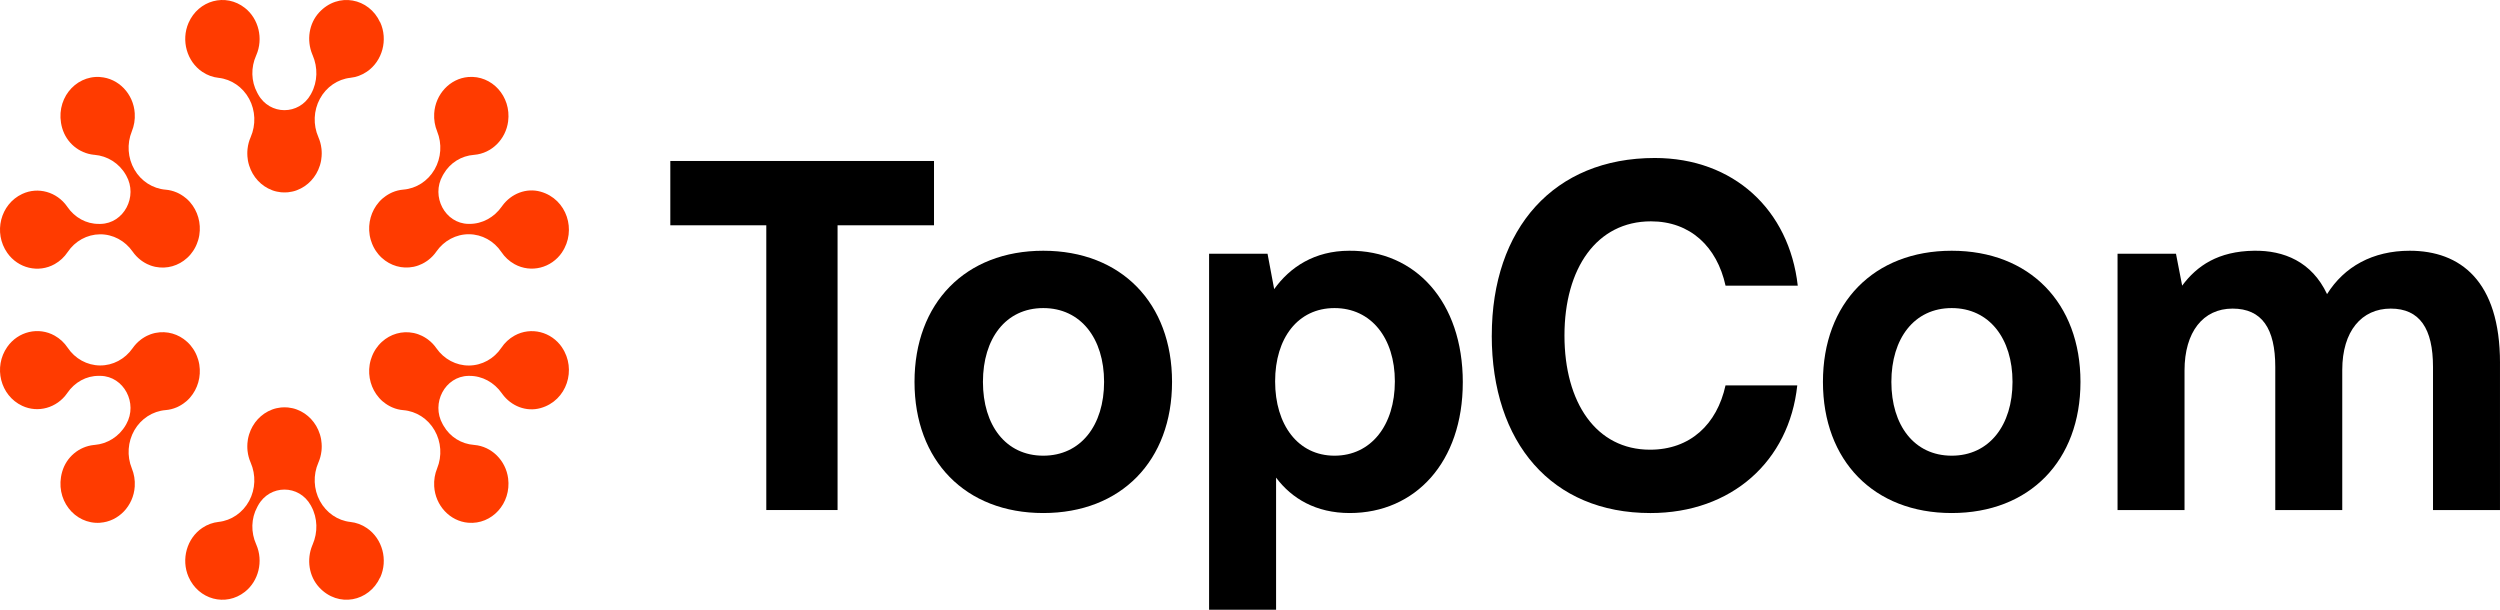 <svg width="164" height="40" viewBox="0 0 164 40" fill="none" xmlns="http://www.w3.org/2000/svg">
<path d="M24.935 1.465C24.216 -0.12 22.191 -0.543 20.937 0.815C20.265 1.543 20.104 2.636 20.486 3.566C20.494 3.583 20.5 3.6 20.508 3.617C20.859 4.426 20.839 5.357 20.42 6.13L20.399 6.168C20.396 6.175 20.392 6.182 20.389 6.189C19.622 7.573 17.698 7.573 16.932 6.189C16.928 6.182 16.925 6.175 16.921 6.168L16.875 6.083C16.468 5.331 16.453 4.425 16.802 3.642C16.806 3.634 16.81 3.625 16.813 3.617C17.283 2.535 16.972 1.232 16.064 0.519C14.799 -0.475 13.016 0.016 12.368 1.502C11.869 2.651 12.257 4.031 13.27 4.713C13.605 4.939 13.971 5.067 14.338 5.106C15.179 5.198 15.925 5.712 16.343 6.482C16.762 7.255 16.796 8.192 16.442 9.001C16.442 9.001 16.442 9.003 16.441 9.004C16.339 9.237 16.271 9.488 16.241 9.75C16.241 9.757 16.24 9.763 16.239 9.77C16.238 9.78 16.235 9.792 16.235 9.802C16.233 9.829 16.232 9.855 16.23 9.88C16.229 9.898 16.227 9.918 16.226 9.936C16.224 9.974 16.224 10.012 16.224 10.05C16.224 10.065 16.224 10.078 16.224 10.092C16.224 10.144 16.226 10.195 16.23 10.246C16.23 10.249 16.23 10.253 16.23 10.255C16.236 10.342 16.247 10.427 16.261 10.513C16.263 10.523 16.265 10.534 16.267 10.544C16.272 10.576 16.278 10.607 16.286 10.639C16.289 10.653 16.292 10.669 16.297 10.684C16.303 10.708 16.309 10.733 16.316 10.758C16.321 10.777 16.326 10.796 16.332 10.814C16.337 10.831 16.343 10.847 16.347 10.864C16.582 11.614 17.138 12.21 17.844 12.474C17.847 12.476 17.852 12.478 17.855 12.479C17.882 12.489 17.909 12.498 17.935 12.507C17.949 12.511 17.963 12.516 17.977 12.521C17.998 12.527 18.02 12.534 18.041 12.54C18.064 12.546 18.086 12.552 18.109 12.556C18.125 12.56 18.14 12.564 18.156 12.568C18.238 12.586 18.32 12.599 18.404 12.609C18.413 12.609 18.424 12.612 18.434 12.613C18.456 12.615 18.478 12.617 18.5 12.618C18.509 12.618 18.516 12.618 18.525 12.618C18.547 12.62 18.571 12.621 18.594 12.621C18.618 12.621 18.64 12.622 18.664 12.622C18.688 12.622 18.71 12.622 18.734 12.621C18.757 12.621 18.78 12.62 18.803 12.618C18.812 12.618 18.82 12.618 18.828 12.618C18.851 12.617 18.872 12.614 18.895 12.613C18.904 12.613 18.915 12.611 18.925 12.609C19.008 12.6 19.091 12.586 19.172 12.568C19.188 12.564 19.203 12.56 19.219 12.556C19.242 12.551 19.264 12.545 19.287 12.54C19.308 12.534 19.33 12.527 19.351 12.521C19.365 12.516 19.379 12.511 19.393 12.507C19.42 12.498 19.447 12.489 19.473 12.479C19.477 12.478 19.481 12.476 19.484 12.474C20.19 12.21 20.747 11.613 20.981 10.864C20.987 10.847 20.992 10.83 20.997 10.814C21.003 10.795 21.008 10.777 21.012 10.758C21.019 10.733 21.025 10.708 21.032 10.682C21.035 10.668 21.038 10.652 21.042 10.637C21.049 10.606 21.055 10.575 21.062 10.543C21.064 10.533 21.066 10.523 21.067 10.511C21.081 10.427 21.092 10.342 21.098 10.254C21.098 10.251 21.098 10.247 21.098 10.245C21.101 10.194 21.104 10.143 21.105 10.091C21.105 10.076 21.105 10.063 21.105 10.048C21.105 10.01 21.105 9.972 21.102 9.933C21.102 9.914 21.1 9.896 21.098 9.877C21.096 9.851 21.095 9.824 21.093 9.798C21.093 9.788 21.091 9.777 21.09 9.767C21.09 9.76 21.088 9.753 21.087 9.747C21.057 9.483 20.988 9.234 20.887 9.001C20.887 9 20.887 8.999 20.886 8.997C20.532 8.189 20.567 7.252 20.986 6.479C21.404 5.708 22.149 5.194 22.99 5.103C23.363 5.063 23.734 4.931 24.073 4.698C25.09 4.002 25.463 2.61 24.942 1.461L24.935 1.465Z" fill="#FF3B00"/>
<path d="M24.935 37.879C24.216 39.464 22.191 39.886 20.937 38.529C20.265 37.801 20.104 36.708 20.486 35.777C20.494 35.761 20.5 35.744 20.508 35.727C20.859 34.918 20.839 33.986 20.42 33.214L20.399 33.175C20.396 33.169 20.392 33.162 20.389 33.155C19.622 31.77 17.698 31.77 16.932 33.155C16.928 33.162 16.925 33.169 16.921 33.175L16.875 33.261C16.468 34.012 16.453 34.919 16.802 35.702C16.806 35.71 16.81 35.719 16.813 35.727C17.283 36.809 16.972 38.111 16.064 38.825C14.799 39.819 13.016 39.327 12.368 37.842C11.869 36.693 12.257 35.313 13.27 34.631C13.605 34.405 13.971 34.277 14.338 34.237C15.179 34.146 15.925 33.632 16.343 32.862C16.762 32.089 16.796 31.152 16.442 30.343C16.442 30.343 16.442 30.341 16.441 30.34C16.339 30.107 16.271 29.856 16.241 29.594C16.241 29.587 16.24 29.58 16.239 29.574C16.238 29.564 16.235 29.552 16.235 29.542C16.233 29.515 16.232 29.489 16.23 29.463C16.229 29.445 16.227 29.426 16.226 29.408C16.224 29.37 16.224 29.332 16.224 29.294C16.224 29.279 16.224 29.265 16.224 29.252C16.224 29.2 16.226 29.148 16.23 29.098C16.23 29.095 16.23 29.091 16.23 29.089C16.236 29.002 16.247 28.917 16.261 28.831C16.263 28.821 16.265 28.81 16.267 28.8C16.272 28.768 16.278 28.737 16.286 28.705C16.289 28.691 16.292 28.675 16.297 28.66C16.303 28.636 16.309 28.611 16.316 28.586C16.321 28.567 16.326 28.548 16.332 28.53C16.337 28.513 16.343 28.497 16.347 28.48C16.582 27.73 17.138 27.134 17.844 26.869C17.847 26.868 17.852 26.866 17.855 26.865C17.882 26.855 17.909 26.846 17.935 26.837C17.949 26.832 17.963 26.828 17.977 26.823C17.998 26.817 18.02 26.81 18.041 26.804C18.064 26.797 18.086 26.792 18.109 26.787C18.125 26.784 18.14 26.779 18.156 26.776C18.238 26.758 18.32 26.745 18.404 26.735C18.413 26.735 18.424 26.732 18.434 26.731C18.456 26.729 18.478 26.727 18.5 26.726C18.509 26.726 18.516 26.726 18.525 26.726C18.547 26.724 18.571 26.723 18.594 26.723C18.618 26.723 18.64 26.722 18.664 26.722C18.688 26.722 18.71 26.722 18.734 26.723C18.757 26.723 18.78 26.724 18.803 26.726C18.812 26.726 18.82 26.726 18.828 26.726C18.851 26.727 18.872 26.73 18.895 26.731C18.904 26.731 18.915 26.733 18.925 26.735C19.008 26.744 19.091 26.758 19.172 26.776C19.188 26.779 19.203 26.784 19.219 26.787C19.242 26.793 19.264 26.799 19.287 26.804C19.308 26.81 19.33 26.817 19.351 26.823C19.365 26.828 19.379 26.832 19.393 26.837C19.42 26.846 19.447 26.855 19.473 26.865C19.477 26.866 19.481 26.868 19.484 26.869C20.19 27.134 20.747 27.731 20.981 28.48C20.987 28.497 20.992 28.514 20.997 28.53C21.003 28.549 21.008 28.567 21.012 28.586C21.019 28.611 21.025 28.636 21.032 28.661C21.035 28.676 21.038 28.692 21.042 28.706C21.049 28.738 21.055 28.769 21.062 28.801C21.064 28.811 21.066 28.821 21.067 28.832C21.081 28.917 21.092 29.002 21.098 29.09C21.098 29.093 21.098 29.097 21.098 29.099C21.101 29.15 21.104 29.201 21.105 29.253C21.105 29.268 21.105 29.281 21.105 29.296C21.105 29.334 21.105 29.372 21.102 29.41C21.102 29.43 21.1 29.448 21.098 29.467C21.096 29.493 21.095 29.52 21.093 29.546C21.093 29.556 21.091 29.567 21.09 29.577C21.09 29.584 21.088 29.59 21.087 29.597C21.057 29.86 20.988 30.11 20.887 30.343C20.887 30.344 20.887 30.345 20.886 30.346C20.532 31.155 20.567 32.092 20.986 32.865C21.404 33.636 22.149 34.15 22.99 34.241C23.363 34.281 23.734 34.413 24.073 34.646C25.09 35.342 25.463 36.733 24.942 37.883L24.935 37.879Z" fill="#FF3B00"/>
<path d="M6.567 5.051C4.897 4.938 3.56 6.588 4.079 8.399C4.358 9.37 5.189 10.05 6.149 10.153C6.166 10.155 6.184 10.156 6.202 10.157C7.045 10.229 7.811 10.702 8.25 11.462L8.271 11.499C8.275 11.506 8.279 11.513 8.283 11.519C9.061 12.896 8.124 14.66 6.599 14.688C6.592 14.688 6.584 14.688 6.577 14.688H6.482C5.659 14.696 4.897 14.269 4.416 13.567C4.411 13.559 4.406 13.552 4.401 13.544C3.729 12.586 2.494 12.237 1.459 12.722C0.015 13.397 -0.445 15.271 0.477 16.588C1.189 17.606 2.527 17.922 3.587 17.326C3.939 17.128 4.224 16.856 4.436 16.539C4.922 15.812 5.713 15.379 6.557 15.371C7.405 15.363 8.201 15.788 8.702 16.506C8.702 16.506 8.703 16.508 8.704 16.509C8.848 16.716 9.024 16.901 9.227 17.057C9.233 17.061 9.238 17.065 9.242 17.068C9.251 17.075 9.258 17.081 9.267 17.087C9.287 17.103 9.309 17.117 9.33 17.131C9.345 17.142 9.359 17.152 9.374 17.162C9.405 17.182 9.437 17.201 9.468 17.22C9.48 17.227 9.491 17.235 9.503 17.242C9.546 17.266 9.589 17.29 9.633 17.311C9.637 17.312 9.639 17.315 9.641 17.316C9.716 17.353 9.793 17.384 9.87 17.413C9.88 17.416 9.89 17.419 9.899 17.423C9.928 17.433 9.957 17.443 9.987 17.452C10.001 17.456 10.016 17.461 10.03 17.464C10.053 17.471 10.077 17.478 10.102 17.483C10.12 17.488 10.138 17.492 10.156 17.497C10.172 17.5 10.189 17.504 10.206 17.507C10.944 17.657 11.712 17.439 12.276 16.92C12.28 16.918 12.282 16.914 12.285 16.912C12.306 16.893 12.327 16.873 12.347 16.852C12.358 16.842 12.369 16.831 12.379 16.82C12.395 16.803 12.412 16.787 12.427 16.77C12.443 16.752 12.459 16.735 12.474 16.717C12.484 16.705 12.495 16.693 12.506 16.68C12.56 16.615 12.612 16.545 12.661 16.473C12.666 16.464 12.673 16.455 12.678 16.446C12.691 16.427 12.704 16.408 12.716 16.389C12.72 16.381 12.724 16.374 12.729 16.366C12.741 16.346 12.753 16.325 12.765 16.305C12.777 16.283 12.789 16.263 12.8 16.242C12.812 16.22 12.822 16.199 12.833 16.177C12.843 16.156 12.854 16.135 12.864 16.112C12.867 16.104 12.871 16.096 12.874 16.089C12.884 16.067 12.893 16.046 12.901 16.026C12.905 16.015 12.91 16.006 12.914 15.996C12.947 15.915 12.976 15.832 13.001 15.749C13.005 15.733 13.009 15.716 13.014 15.7C13.02 15.677 13.027 15.653 13.032 15.631C13.037 15.608 13.043 15.585 13.048 15.562C13.051 15.547 13.055 15.532 13.058 15.517C13.063 15.488 13.069 15.46 13.074 15.431C13.074 15.426 13.075 15.423 13.076 15.418C13.2 14.642 12.974 13.842 12.465 13.261C12.453 13.248 12.443 13.235 12.431 13.222C12.418 13.208 12.405 13.194 12.391 13.181C12.374 13.163 12.356 13.145 12.338 13.127C12.327 13.117 12.316 13.105 12.305 13.095C12.283 13.074 12.259 13.053 12.236 13.032C12.228 13.026 12.221 13.019 12.212 13.012C12.149 12.958 12.082 12.906 12.013 12.859C12.011 12.857 12.007 12.856 12.005 12.855C11.964 12.826 11.923 12.8 11.88 12.774C11.868 12.767 11.856 12.76 11.845 12.753C11.812 12.735 11.78 12.717 11.748 12.699C11.732 12.691 11.716 12.684 11.7 12.676C11.677 12.665 11.655 12.653 11.631 12.642C11.622 12.637 11.612 12.634 11.603 12.63C11.597 12.627 11.591 12.624 11.585 12.622C11.351 12.522 11.109 12.463 10.867 12.443C10.866 12.443 10.865 12.443 10.864 12.443C10.019 12.373 9.256 11.885 8.817 11.124C8.379 10.366 8.315 9.432 8.648 8.617C8.796 8.256 8.867 7.851 8.839 7.427C8.756 6.156 7.779 5.136 6.568 5.054L6.567 5.051Z" fill="#FF3B00"/>
<path d="M36.867 22.791C37.836 24.221 37.202 26.283 35.461 26.771C34.528 27.032 33.539 26.648 32.952 25.845C32.941 25.83 32.931 25.815 32.921 25.801C32.419 25.085 31.634 24.65 30.787 24.658H30.745C30.738 24.658 30.73 24.658 30.723 24.658C29.198 24.686 28.26 26.45 29.039 27.826C29.043 27.833 29.047 27.84 29.051 27.847L29.099 27.931C29.526 28.67 30.273 29.126 31.095 29.186C31.103 29.186 31.112 29.188 31.12 29.189C32.25 29.285 33.181 30.206 33.334 31.384C33.545 33.029 32.267 34.423 30.715 34.292C29.516 34.191 28.557 33.163 28.483 31.903C28.458 31.486 28.529 31.087 28.674 30.732C29.008 29.918 28.945 28.983 28.506 28.225C28.067 27.464 27.305 26.976 26.459 26.906C26.458 26.906 26.457 26.906 26.456 26.906C26.213 26.886 25.97 26.828 25.737 26.726C25.731 26.724 25.725 26.722 25.72 26.718C25.71 26.714 25.7 26.711 25.692 26.706C25.668 26.696 25.646 26.684 25.623 26.672C25.607 26.665 25.591 26.657 25.575 26.649C25.542 26.632 25.51 26.614 25.479 26.595C25.467 26.588 25.455 26.582 25.443 26.575C25.4 26.549 25.358 26.522 25.318 26.494C25.316 26.491 25.312 26.49 25.31 26.489C25.241 26.441 25.175 26.39 25.111 26.336C25.103 26.329 25.096 26.323 25.087 26.316C25.064 26.296 25.04 26.274 25.018 26.253C25.007 26.243 24.996 26.232 24.985 26.221C24.967 26.203 24.95 26.185 24.933 26.167C24.92 26.154 24.906 26.139 24.893 26.126C24.881 26.113 24.871 26.1 24.86 26.087C24.35 25.507 24.125 24.707 24.249 23.93C24.249 23.925 24.25 23.922 24.251 23.918C24.256 23.888 24.261 23.859 24.267 23.831C24.271 23.816 24.274 23.801 24.277 23.786C24.282 23.764 24.287 23.74 24.293 23.717C24.299 23.694 24.305 23.67 24.311 23.648C24.316 23.632 24.32 23.615 24.324 23.599C24.349 23.516 24.378 23.434 24.411 23.352C24.415 23.342 24.42 23.333 24.424 23.323C24.432 23.301 24.441 23.28 24.451 23.26C24.454 23.252 24.458 23.244 24.461 23.236C24.471 23.215 24.482 23.193 24.492 23.171C24.503 23.149 24.514 23.128 24.525 23.107C24.535 23.085 24.547 23.065 24.56 23.044C24.572 23.022 24.584 23.002 24.596 22.982C24.601 22.974 24.605 22.967 24.609 22.959C24.621 22.94 24.634 22.921 24.647 22.902C24.652 22.893 24.659 22.884 24.664 22.875C24.712 22.803 24.765 22.733 24.819 22.668C24.83 22.655 24.841 22.643 24.852 22.631C24.868 22.613 24.883 22.595 24.899 22.578C24.915 22.561 24.93 22.544 24.946 22.528C24.956 22.517 24.967 22.507 24.978 22.496C24.998 22.476 25.019 22.455 25.04 22.436C25.043 22.434 25.047 22.43 25.049 22.428C25.613 21.91 26.38 21.69 27.118 21.841C27.134 21.845 27.151 21.848 27.168 21.851C27.186 21.856 27.204 21.86 27.222 21.865C27.246 21.87 27.27 21.877 27.294 21.884C27.308 21.888 27.322 21.892 27.337 21.896C27.366 21.905 27.396 21.915 27.425 21.925C27.434 21.929 27.444 21.932 27.454 21.936C27.531 21.964 27.607 21.995 27.683 22.032C27.686 22.033 27.689 22.036 27.692 22.037C27.736 22.058 27.78 22.082 27.823 22.107C27.834 22.113 27.846 22.121 27.858 22.128C27.89 22.147 27.921 22.166 27.952 22.186C27.967 22.197 27.982 22.207 27.997 22.217C28.019 22.231 28.039 22.245 28.06 22.261C28.069 22.266 28.076 22.273 28.085 22.28C28.09 22.284 28.096 22.288 28.101 22.292C28.305 22.447 28.481 22.633 28.624 22.84C28.624 22.84 28.625 22.842 28.626 22.843C29.127 23.561 29.923 23.986 30.771 23.978C31.616 23.971 32.407 23.537 32.892 22.811C33.107 22.489 33.398 22.212 33.757 22.014C34.831 21.422 36.171 21.757 36.874 22.796L36.867 22.791Z" fill="#FF3B00"/>
<path d="M6.567 34.294C4.897 34.407 3.56 32.757 4.079 30.946C4.358 29.975 5.189 29.295 6.149 29.192C6.166 29.19 6.184 29.189 6.202 29.188C7.045 29.116 7.811 28.643 8.25 27.883L8.271 27.846C8.275 27.839 8.279 27.832 8.283 27.826C9.061 26.449 8.124 24.685 6.599 24.657C6.592 24.657 6.584 24.657 6.577 24.657H6.482C5.659 24.649 4.897 25.076 4.416 25.778C4.411 25.786 4.406 25.793 4.401 25.801C3.729 26.759 2.494 27.108 1.459 26.623C0.015 25.948 -0.445 24.074 0.477 22.757C1.189 21.739 2.527 21.423 3.587 22.019C3.939 22.217 4.224 22.489 4.436 22.806C4.922 23.533 5.713 23.966 6.557 23.974C7.405 23.982 8.201 23.557 8.702 22.839C8.702 22.839 8.703 22.837 8.704 22.836C8.848 22.629 9.024 22.444 9.227 22.288C9.233 22.284 9.238 22.28 9.242 22.276C9.251 22.27 9.258 22.264 9.267 22.257C9.287 22.242 9.309 22.228 9.33 22.213C9.345 22.203 9.359 22.193 9.374 22.183C9.405 22.163 9.437 22.144 9.468 22.125C9.48 22.118 9.491 22.11 9.503 22.103C9.546 22.078 9.589 22.055 9.633 22.034C9.637 22.032 9.639 22.03 9.641 22.029C9.716 21.992 9.793 21.96 9.87 21.932C9.88 21.929 9.89 21.926 9.899 21.922C9.928 21.912 9.957 21.902 9.987 21.893C10.001 21.888 10.016 21.884 10.03 21.881C10.053 21.874 10.077 21.867 10.102 21.861C10.12 21.857 10.138 21.852 10.156 21.848C10.172 21.845 10.189 21.841 10.206 21.838C10.944 21.688 11.712 21.906 12.276 22.425C12.28 22.427 12.282 22.431 12.285 22.433C12.306 22.452 12.327 22.472 12.347 22.492C12.358 22.503 12.369 22.514 12.379 22.525C12.395 22.542 12.412 22.558 12.427 22.575C12.443 22.593 12.459 22.61 12.474 22.628C12.484 22.64 12.495 22.652 12.506 22.665C12.56 22.73 12.612 22.8 12.661 22.872C12.666 22.881 12.673 22.89 12.678 22.899C12.691 22.918 12.704 22.937 12.716 22.956C12.72 22.964 12.724 22.971 12.729 22.978C12.741 22.999 12.753 23.02 12.765 23.04C12.777 23.062 12.789 23.082 12.8 23.103C12.812 23.125 12.822 23.146 12.833 23.167C12.843 23.189 12.854 23.21 12.864 23.233C12.867 23.241 12.871 23.248 12.874 23.256C12.884 23.278 12.893 23.299 12.901 23.319C12.905 23.329 12.91 23.338 12.914 23.349C12.947 23.43 12.976 23.513 13.001 23.596C13.005 23.612 13.009 23.629 13.014 23.644C13.02 23.668 13.027 23.692 13.032 23.714C13.037 23.737 13.043 23.76 13.048 23.783C13.051 23.797 13.055 23.813 13.058 23.828C13.063 23.857 13.069 23.885 13.074 23.914C13.074 23.919 13.075 23.922 13.076 23.927C13.2 24.703 12.974 25.503 12.465 26.084C12.453 26.097 12.443 26.11 12.431 26.122C12.418 26.137 12.405 26.151 12.391 26.164C12.374 26.182 12.356 26.2 12.338 26.218C12.327 26.228 12.316 26.239 12.305 26.25C12.283 26.271 12.259 26.292 12.236 26.313C12.228 26.319 12.221 26.326 12.212 26.333C12.149 26.387 12.082 26.439 12.013 26.486C12.011 26.488 12.007 26.489 12.005 26.49C11.964 26.518 11.923 26.545 11.88 26.571C11.868 26.578 11.856 26.585 11.845 26.591C11.812 26.61 11.78 26.628 11.748 26.645C11.732 26.653 11.716 26.661 11.7 26.669C11.677 26.68 11.655 26.692 11.631 26.703C11.622 26.707 11.612 26.711 11.603 26.715C11.597 26.718 11.591 26.721 11.585 26.723C11.351 26.823 11.109 26.882 10.867 26.902C10.866 26.902 10.865 26.902 10.864 26.902C10.019 26.972 9.256 27.46 8.817 28.22C8.379 28.979 8.315 29.913 8.648 30.728C8.796 31.089 8.867 31.494 8.839 31.918C8.756 33.189 7.779 34.209 6.568 34.291L6.567 34.294Z" fill="#FF3B00"/>
<path d="M36.867 16.554C37.836 15.123 37.202 13.062 35.461 12.573C34.528 12.312 33.539 12.697 32.952 13.5C32.941 13.515 32.931 13.53 32.921 13.544C32.419 14.26 31.634 14.695 30.787 14.687H30.745C30.738 14.687 30.73 14.687 30.723 14.687C29.198 14.659 28.26 12.895 29.039 11.518C29.043 11.511 29.047 11.505 29.051 11.498L29.099 11.414C29.526 10.675 30.273 10.219 31.095 10.158C31.103 10.158 31.112 10.157 31.12 10.156C32.25 10.059 33.181 9.139 33.334 7.96C33.545 6.316 32.267 4.922 30.715 5.052C29.516 5.154 28.557 6.182 28.483 7.442C28.458 7.859 28.529 8.257 28.674 8.613C29.008 9.427 28.945 10.362 28.506 11.12C28.067 11.88 27.305 12.369 26.459 12.438C26.458 12.438 26.457 12.438 26.456 12.438C26.213 12.459 25.97 12.517 25.737 12.618C25.731 12.621 25.725 12.623 25.72 12.626C25.71 12.631 25.7 12.634 25.692 12.639C25.668 12.649 25.646 12.661 25.623 12.672C25.607 12.68 25.591 12.688 25.575 12.696C25.542 12.713 25.51 12.731 25.479 12.75C25.467 12.757 25.455 12.762 25.443 12.77C25.4 12.796 25.358 12.823 25.318 12.851C25.316 12.854 25.312 12.855 25.31 12.856C25.241 12.904 25.175 12.955 25.111 13.009C25.103 13.015 25.096 13.022 25.087 13.029C25.064 13.049 25.04 13.071 25.018 13.092C25.007 13.102 24.996 13.113 24.985 13.123C24.967 13.141 24.95 13.159 24.933 13.177C24.92 13.191 24.906 13.206 24.893 13.219C24.881 13.231 24.871 13.245 24.86 13.257C24.35 13.838 24.125 14.637 24.249 15.415C24.249 15.419 24.25 15.423 24.251 15.427C24.256 15.456 24.261 15.486 24.267 15.514C24.271 15.528 24.274 15.544 24.277 15.559C24.282 15.581 24.287 15.605 24.293 15.627C24.299 15.651 24.305 15.675 24.311 15.697C24.316 15.713 24.32 15.73 24.324 15.745C24.349 15.829 24.378 15.911 24.411 15.993C24.415 16.003 24.42 16.012 24.424 16.022C24.432 16.044 24.441 16.065 24.451 16.085C24.454 16.093 24.458 16.101 24.461 16.109C24.471 16.13 24.482 16.152 24.492 16.174C24.503 16.195 24.514 16.217 24.525 16.238C24.535 16.26 24.547 16.28 24.56 16.301C24.572 16.323 24.584 16.343 24.596 16.363C24.601 16.371 24.605 16.378 24.609 16.386C24.621 16.405 24.634 16.424 24.647 16.443C24.652 16.452 24.659 16.461 24.664 16.47C24.712 16.542 24.765 16.612 24.819 16.677C24.83 16.689 24.841 16.702 24.852 16.714C24.868 16.732 24.883 16.75 24.899 16.767C24.915 16.784 24.93 16.801 24.946 16.816C24.956 16.828 24.967 16.838 24.978 16.849C24.998 16.869 25.019 16.89 25.04 16.909C25.043 16.911 25.047 16.914 25.049 16.916C25.613 17.435 26.38 17.654 27.118 17.504C27.134 17.5 27.151 17.497 27.168 17.494C27.186 17.489 27.204 17.485 27.222 17.48C27.246 17.474 27.27 17.468 27.294 17.461C27.308 17.456 27.322 17.453 27.337 17.449C27.366 17.44 27.396 17.429 27.425 17.419C27.434 17.416 27.444 17.413 27.454 17.409C27.531 17.381 27.607 17.35 27.683 17.312C27.686 17.311 27.689 17.309 27.692 17.308C27.736 17.287 27.78 17.263 27.823 17.238C27.834 17.232 27.846 17.224 27.858 17.217C27.89 17.198 27.921 17.179 27.952 17.158C27.967 17.148 27.982 17.138 27.997 17.128C28.019 17.113 28.039 17.1 28.06 17.084C28.069 17.078 28.076 17.072 28.085 17.065C28.09 17.061 28.096 17.057 28.101 17.053C28.305 16.897 28.481 16.712 28.624 16.505C28.624 16.505 28.625 16.503 28.626 16.501C29.127 15.784 29.923 15.358 30.771 15.366C31.616 15.374 32.407 15.807 32.892 16.534C33.107 16.856 33.398 17.133 33.757 17.331C34.831 17.923 36.171 17.588 36.874 16.549L36.867 16.554Z" fill="#FF3B00"/>
<path d="M43.972 10.56H61.271V14.779H54.944V33.458H50.269V14.779H43.973V10.56H43.972Z" fill="black"/>
<path d="M59.992 25.052C59.992 19.883 63.328 16.449 68.439 16.449C73.55 16.449 76.886 19.883 76.886 25.052C76.886 30.22 73.55 33.655 68.439 33.655C63.328 33.655 59.992 30.22 59.992 25.052ZM72.428 25.052C72.428 22.206 70.901 20.21 68.439 20.21C65.977 20.21 64.481 22.206 64.481 25.052C64.481 27.898 65.977 29.893 68.439 29.893C70.901 29.893 72.428 27.898 72.428 25.052Z" fill="black"/>
<path d="M95.959 25.084C95.959 30.318 92.842 33.655 88.541 33.655C86.328 33.655 84.739 32.706 83.711 31.332V40H79.316V16.644H83.15L83.586 18.967C84.615 17.527 86.236 16.449 88.511 16.449C92.843 16.416 95.96 19.785 95.96 25.084H95.959ZM91.503 25.019C91.503 22.173 89.944 20.21 87.544 20.21C85.145 20.21 83.648 22.173 83.648 25.019C83.648 27.865 85.145 29.893 87.544 29.893C89.944 29.893 91.503 27.898 91.503 25.019Z" fill="black"/>
<path d="M97.861 22.01C97.861 14.977 101.944 10.364 108.552 10.364C113.725 10.364 117.372 13.766 117.933 18.739H113.196C112.635 16.188 110.889 14.52 108.302 14.52C104.749 14.52 102.629 17.595 102.629 22.01C102.629 26.425 104.717 29.5 108.239 29.5C110.888 29.5 112.633 27.832 113.194 25.281H117.901C117.371 30.253 113.6 33.656 108.27 33.656C101.786 33.656 97.859 29.044 97.859 22.01H97.861Z" fill="black"/>
<path d="M119.585 25.052C119.585 19.883 122.921 16.449 128.032 16.449C133.143 16.449 136.479 19.883 136.479 25.052C136.479 30.22 133.143 33.655 128.032 33.655C122.921 33.655 119.585 30.22 119.585 25.052ZM132.021 25.052C132.021 22.206 130.494 20.21 128.032 20.21C125.57 20.21 124.074 22.206 124.074 25.052C124.074 27.898 125.57 29.893 128.032 29.893C130.494 29.893 132.021 27.898 132.021 25.052Z" fill="black"/>
<path d="M163.999 23.809V33.459H159.605V24.071C159.605 21.552 158.732 20.244 156.831 20.244C154.929 20.244 153.652 21.716 153.652 24.268V33.459H149.258V24.071C149.258 21.552 148.385 20.244 146.453 20.244C144.52 20.244 143.305 21.782 143.305 24.3V33.459H138.911V16.645H142.744L143.15 18.739C144.116 17.431 145.518 16.481 147.856 16.449C149.819 16.416 151.658 17.169 152.655 19.294C153.777 17.496 155.648 16.449 158.078 16.449C161.382 16.449 164 18.412 164 23.809H163.999Z" fill="black"/>
</svg>
